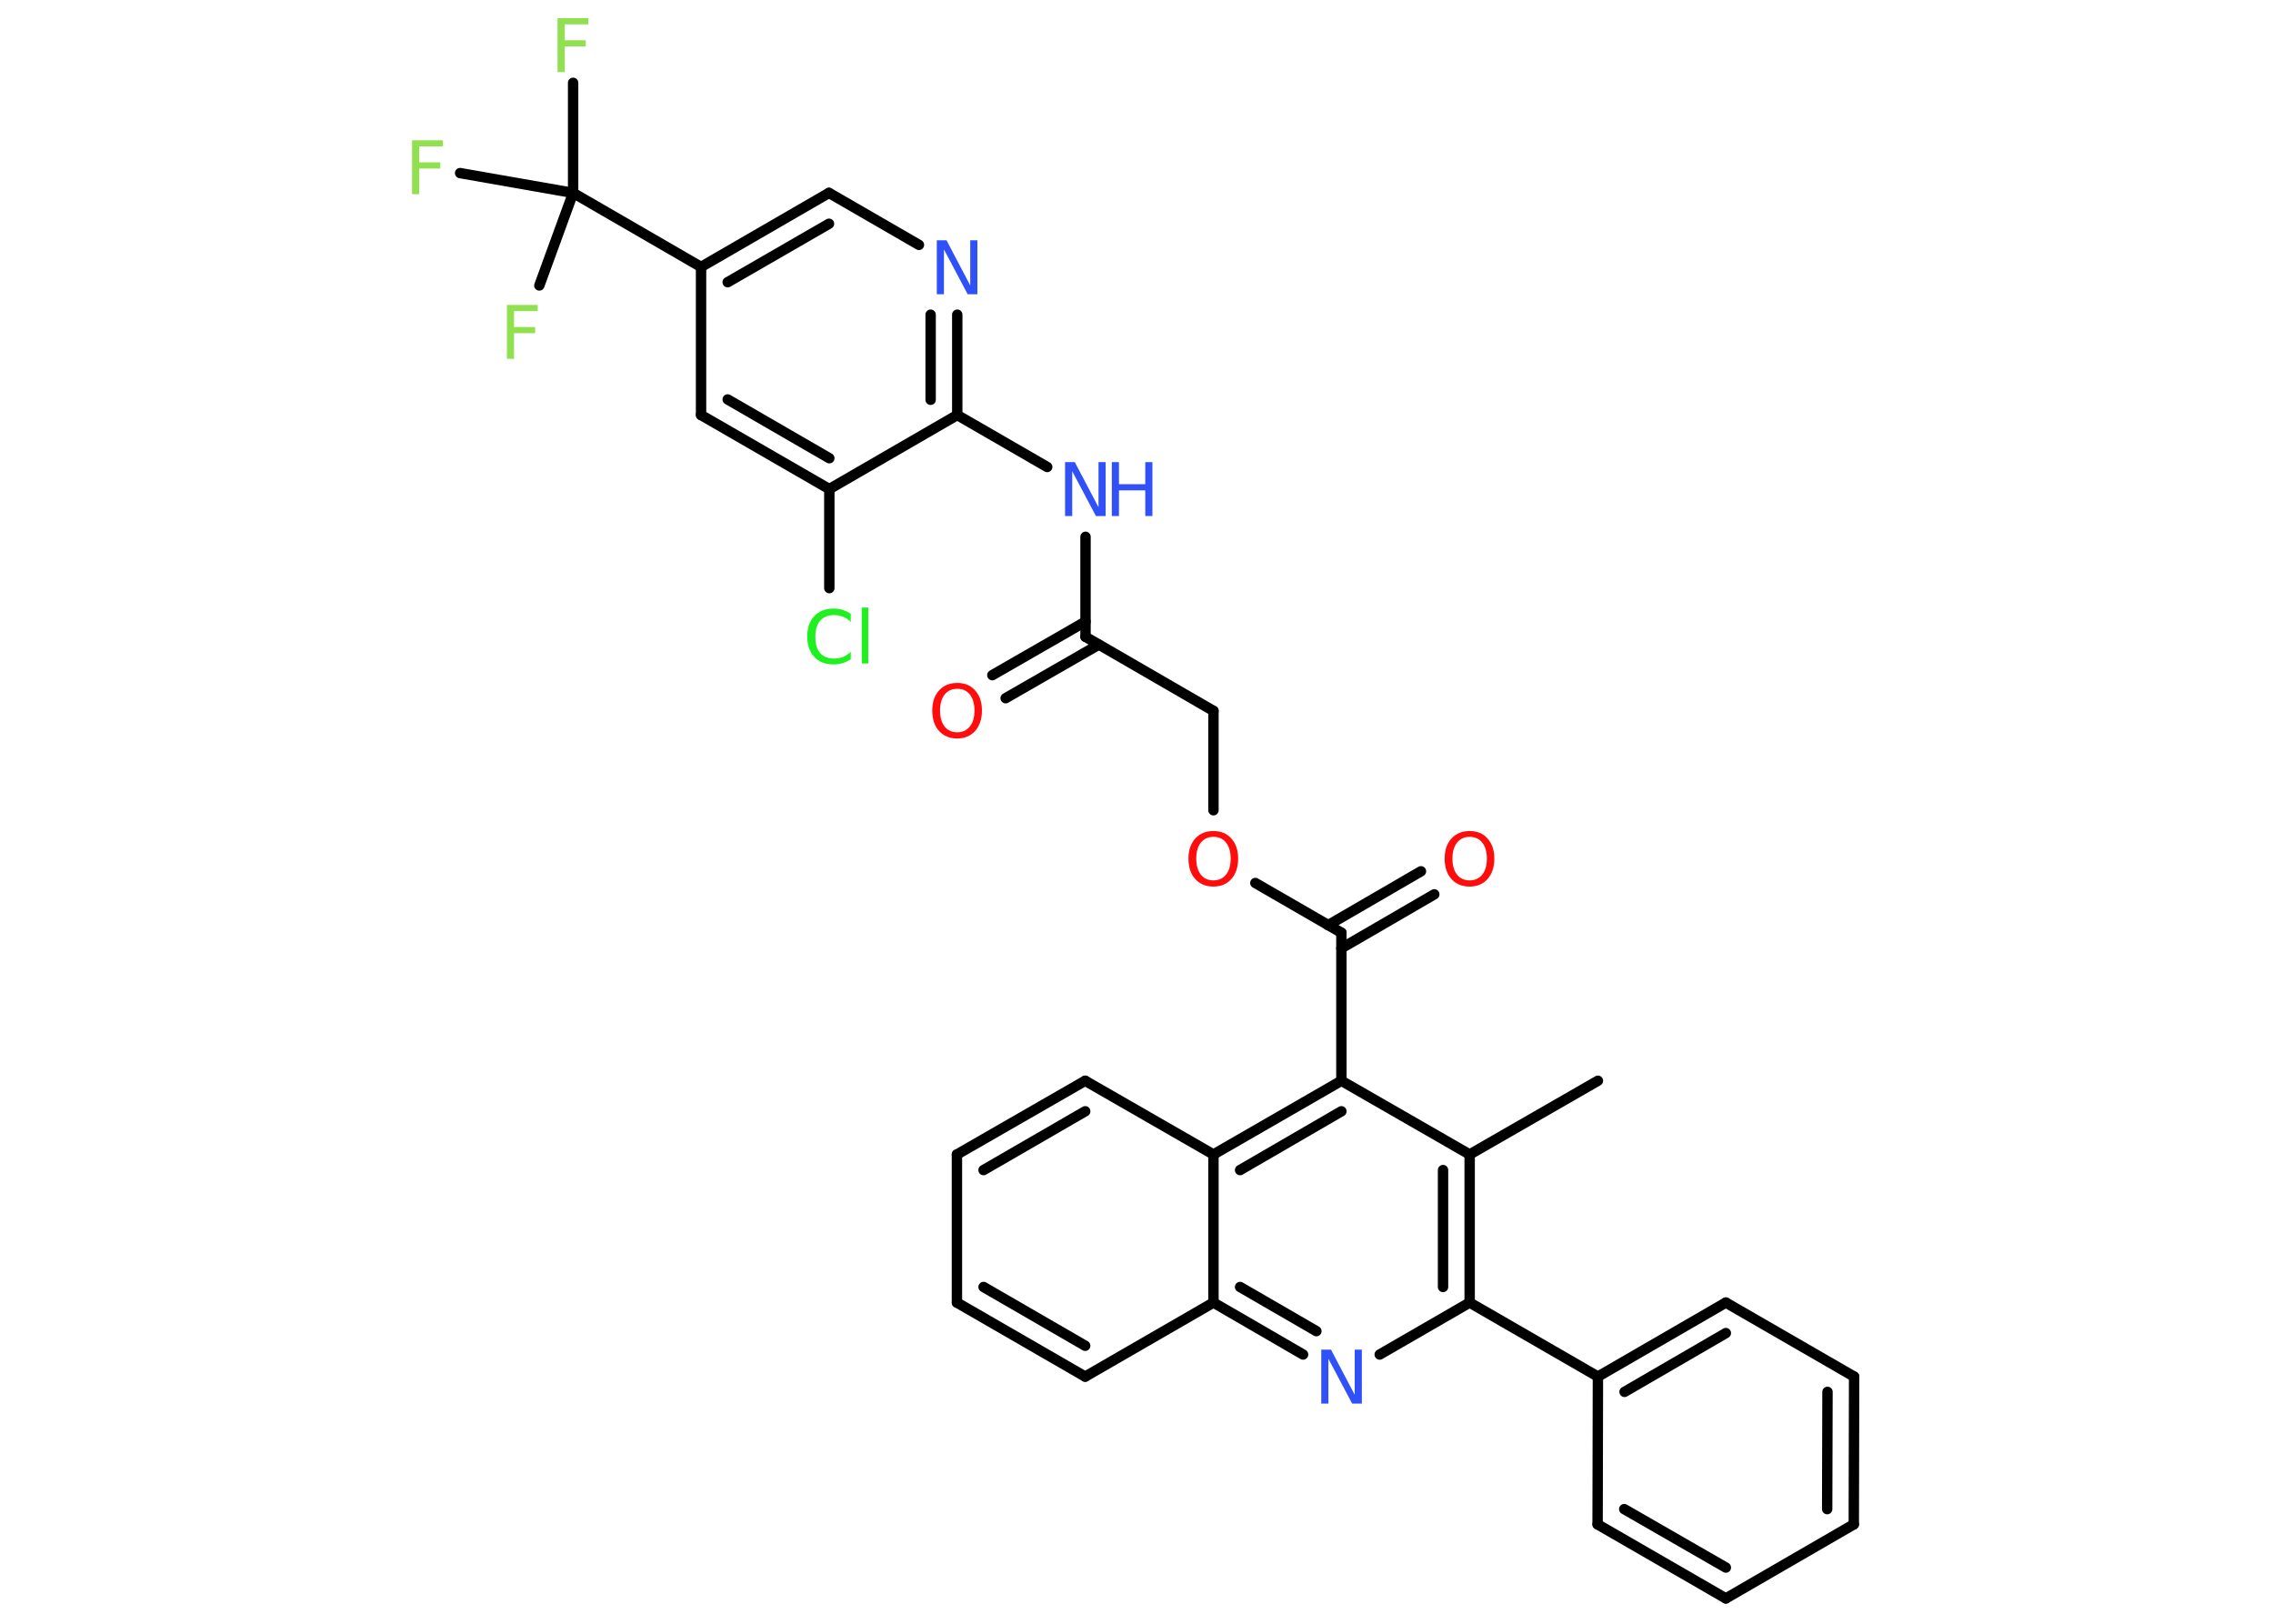 <?xml version='1.0' encoding='UTF-8'?>
<!DOCTYPE svg PUBLIC "-//W3C//DTD SVG 1.1//EN" "http://www.w3.org/Graphics/SVG/1.1/DTD/svg11.dtd">
<svg version='1.2' xmlns='http://www.w3.org/2000/svg' xmlns:xlink='http://www.w3.org/1999/xlink' width='70.0mm' height='50.0mm' viewBox='0 0 70.0 50.0'>
  <desc>Generated by the Chemistry Development Kit (http://github.com/cdk)</desc>
  <g stroke-linecap='round' stroke-linejoin='round' stroke='#000000' stroke-width='.32' fill='#3050F8'>
    <rect x='.0' y='.0' width='70.0' height='50.0' fill='#FFFFFF' stroke='none'/>
    <g id='mol1' class='mol'>
      <line id='mol1bnd1' class='bond' x1='49.21' y1='33.28' x2='45.26' y2='35.55'/>
      <g id='mol1bnd2' class='bond'>
        <line x1='45.26' y1='40.11' x2='45.26' y2='35.55'/>
        <line x1='44.44' y1='39.63' x2='44.44' y2='36.03'/>
      </g>
      <line id='mol1bnd3' class='bond' x1='45.26' y1='40.11' x2='49.21' y2='42.39'/>
      <g id='mol1bnd4' class='bond'>
        <line x1='53.15' y1='40.11' x2='49.21' y2='42.39'/>
        <line x1='53.15' y1='41.05' x2='50.03' y2='42.86'/>
      </g>
      <line id='mol1bnd5' class='bond' x1='53.15' y1='40.11' x2='57.1' y2='42.39'/>
      <g id='mol1bnd6' class='bond'>
        <line x1='57.09' y1='46.94' x2='57.1' y2='42.39'/>
        <line x1='56.27' y1='46.47' x2='56.28' y2='42.86'/>
      </g>
      <line id='mol1bnd7' class='bond' x1='57.09' y1='46.94' x2='53.15' y2='49.22'/>
      <g id='mol1bnd8' class='bond'>
        <line x1='49.2' y1='46.94' x2='53.15' y2='49.22'/>
        <line x1='50.02' y1='46.47' x2='53.15' y2='48.27'/>
      </g>
      <line id='mol1bnd9' class='bond' x1='49.21' y1='42.39' x2='49.2' y2='46.94'/>
      <line id='mol1bnd10' class='bond' x1='45.26' y1='40.11' x2='42.49' y2='41.71'/>
      <g id='mol1bnd11' class='bond'>
        <line x1='37.37' y1='40.11' x2='40.13' y2='41.71'/>
        <line x1='38.19' y1='39.63' x2='40.54' y2='40.99'/>
      </g>
      <line id='mol1bnd12' class='bond' x1='37.37' y1='40.11' x2='33.42' y2='42.39'/>
      <g id='mol1bnd13' class='bond'>
        <line x1='29.47' y1='40.11' x2='33.42' y2='42.39'/>
        <line x1='30.29' y1='39.63' x2='33.42' y2='41.44'/>
      </g>
      <line id='mol1bnd14' class='bond' x1='29.47' y1='40.11' x2='29.47' y2='35.55'/>
      <g id='mol1bnd15' class='bond'>
        <line x1='33.42' y1='33.28' x2='29.47' y2='35.55'/>
        <line x1='33.42' y1='34.22' x2='30.29' y2='36.03'/>
      </g>
      <line id='mol1bnd16' class='bond' x1='33.42' y1='33.28' x2='37.37' y2='35.55'/>
      <line id='mol1bnd17' class='bond' x1='37.37' y1='40.11' x2='37.37' y2='35.55'/>
      <g id='mol1bnd18' class='bond'>
        <line x1='41.31' y1='33.28' x2='37.37' y2='35.55'/>
        <line x1='41.31' y1='34.22' x2='38.19' y2='36.03'/>
      </g>
      <line id='mol1bnd19' class='bond' x1='45.26' y1='35.55' x2='41.31' y2='33.28'/>
      <line id='mol1bnd20' class='bond' x1='41.31' y1='33.28' x2='41.31' y2='28.72'/>
      <g id='mol1bnd21' class='bond'>
        <line x1='40.9' y1='28.49' x2='43.76' y2='26.83'/>
        <line x1='41.31' y1='29.2' x2='44.17' y2='27.54'/>
      </g>
      <line id='mol1bnd22' class='bond' x1='41.31' y1='28.72' x2='38.66' y2='27.19'/>
      <line id='mol1bnd23' class='bond' x1='37.37' y1='24.95' x2='37.37' y2='21.89'/>
      <line id='mol1bnd24' class='bond' x1='37.37' y1='21.89' x2='33.43' y2='19.61'/>
      <g id='mol1bnd25' class='bond'>
        <line x1='33.84' y1='19.85' x2='30.97' y2='21.5'/>
        <line x1='33.43' y1='19.14' x2='30.56' y2='20.79'/>
      </g>
      <line id='mol1bnd26' class='bond' x1='33.43' y1='19.61' x2='33.43' y2='16.53'/>
      <line id='mol1bnd27' class='bond' x1='32.25' y1='14.38' x2='29.48' y2='12.78'/>
      <g id='mol1bnd28' class='bond'>
        <line x1='29.48' y1='12.78' x2='29.48' y2='9.69'/>
        <line x1='28.66' y1='12.31' x2='28.66' y2='9.69'/>
      </g>
      <line id='mol1bnd29' class='bond' x1='28.3' y1='7.54' x2='25.53' y2='5.94'/>
      <g id='mol1bnd30' class='bond'>
        <line x1='25.53' y1='5.94' x2='21.59' y2='8.22'/>
        <line x1='25.53' y1='6.89' x2='22.41' y2='8.69'/>
      </g>
      <line id='mol1bnd31' class='bond' x1='21.59' y1='8.22' x2='17.65' y2='5.94'/>
      <line id='mol1bnd32' class='bond' x1='17.65' y1='5.94' x2='17.65' y2='2.55'/>
      <line id='mol1bnd33' class='bond' x1='17.65' y1='5.94' x2='14.17' y2='5.33'/>
      <line id='mol1bnd34' class='bond' x1='17.65' y1='5.94' x2='16.61' y2='8.79'/>
      <line id='mol1bnd35' class='bond' x1='21.59' y1='8.22' x2='21.59' y2='12.78'/>
      <g id='mol1bnd36' class='bond'>
        <line x1='21.59' y1='12.78' x2='25.54' y2='15.06'/>
        <line x1='22.41' y1='12.3' x2='25.54' y2='14.11'/>
      </g>
      <line id='mol1bnd37' class='bond' x1='29.48' y1='12.78' x2='25.54' y2='15.06'/>
      <line id='mol1bnd38' class='bond' x1='25.54' y1='15.06' x2='25.54' y2='18.11'/>
      <path id='mol1atm10' class='atom' d='M40.69 41.56h.3l.73 1.39v-1.39h.22v1.66h-.3l-.73 -1.38v1.38h-.22v-1.66z' stroke='none'/>
      <path id='mol1atm19' class='atom' d='M45.26 25.77q-.25 .0 -.39 .18q-.14 .18 -.14 .49q.0 .31 .14 .49q.14 .18 .39 .18q.24 .0 .39 -.18q.14 -.18 .14 -.49q.0 -.31 -.14 -.49q-.14 -.18 -.39 -.18zM45.26 25.59q.35 .0 .55 .23q.21 .23 .21 .62q.0 .39 -.21 .63q-.21 .23 -.55 .23q-.35 .0 -.56 -.23q-.21 -.23 -.21 -.63q.0 -.39 .21 -.62q.21 -.23 .56 -.23z' stroke='none' fill='#FF0D0D'/>
      <path id='mol1atm20' class='atom' d='M37.37 25.77q-.25 .0 -.39 .18q-.14 .18 -.14 .49q.0 .31 .14 .49q.14 .18 .39 .18q.24 .0 .39 -.18q.14 -.18 .14 -.49q.0 -.31 -.14 -.49q-.14 -.18 -.39 -.18zM37.37 25.59q.35 .0 .55 .23q.21 .23 .21 .62q.0 .39 -.21 .63q-.21 .23 -.55 .23q-.35 .0 -.56 -.23q-.21 -.23 -.21 -.63q.0 -.39 .21 -.62q.21 -.23 .56 -.23z' stroke='none' fill='#FF0D0D'/>
      <path id='mol1atm23' class='atom' d='M29.48 21.21q-.25 .0 -.39 .18q-.14 .18 -.14 .49q.0 .31 .14 .49q.14 .18 .39 .18q.24 .0 .39 -.18q.14 -.18 .14 -.49q.0 -.31 -.14 -.49q-.14 -.18 -.39 -.18zM29.48 21.03q.35 .0 .55 .23q.21 .23 .21 .62q.0 .39 -.21 .63q-.21 .23 -.55 .23q-.35 .0 -.56 -.23q-.21 -.23 -.21 -.63q.0 -.39 .21 -.62q.21 -.23 .56 -.23z' stroke='none' fill='#FF0D0D'/>
      <g id='mol1atm24' class='atom'>
        <path d='M32.8 14.23h.3l.73 1.39v-1.39h.22v1.66h-.3l-.73 -1.38v1.38h-.22v-1.66z' stroke='none'/>
        <path d='M34.24 14.23h.22v.68h.81v-.68h.22v1.66h-.22v-.79h-.81v.79h-.22v-1.66z' stroke='none'/>
      </g>
      <path id='mol1atm26' class='atom' d='M28.85 7.4h.3l.73 1.39v-1.39h.22v1.66h-.3l-.73 -1.38v1.38h-.22v-1.66z' stroke='none'/>
      <path id='mol1atm30' class='atom' d='M17.17 .56h.95v.19h-.73v.49h.65v.19h-.65v.79h-.22v-1.66z' stroke='none' fill='#90E050'/>
      <path id='mol1atm31' class='atom' d='M12.69 4.32h.95v.19h-.73v.49h.65v.19h-.65v.79h-.22v-1.66z' stroke='none' fill='#90E050'/>
      <path id='mol1atm32' class='atom' d='M15.61 9.39h.95v.19h-.73v.49h.65v.19h-.65v.79h-.22v-1.66z' stroke='none' fill='#90E050'/>
      <path id='mol1atm35' class='atom' d='M26.2 18.91v.24q-.11 -.11 -.24 -.16q-.13 -.05 -.27 -.05q-.28 .0 -.43 .17q-.15 .17 -.15 .5q.0 .33 .15 .5q.15 .17 .43 .17q.14 .0 .27 -.05q.13 -.05 .24 -.16v.23q-.12 .08 -.25 .12q-.13 .04 -.28 .04q-.38 .0 -.59 -.23q-.22 -.23 -.22 -.63q.0 -.4 .22 -.63q.22 -.23 .59 -.23q.15 .0 .28 .04q.13 .04 .25 .12zM26.54 18.71h.2v1.72h-.2v-1.72z' stroke='none' fill='#1FF01F'/>
    </g>
  </g>
</svg>
